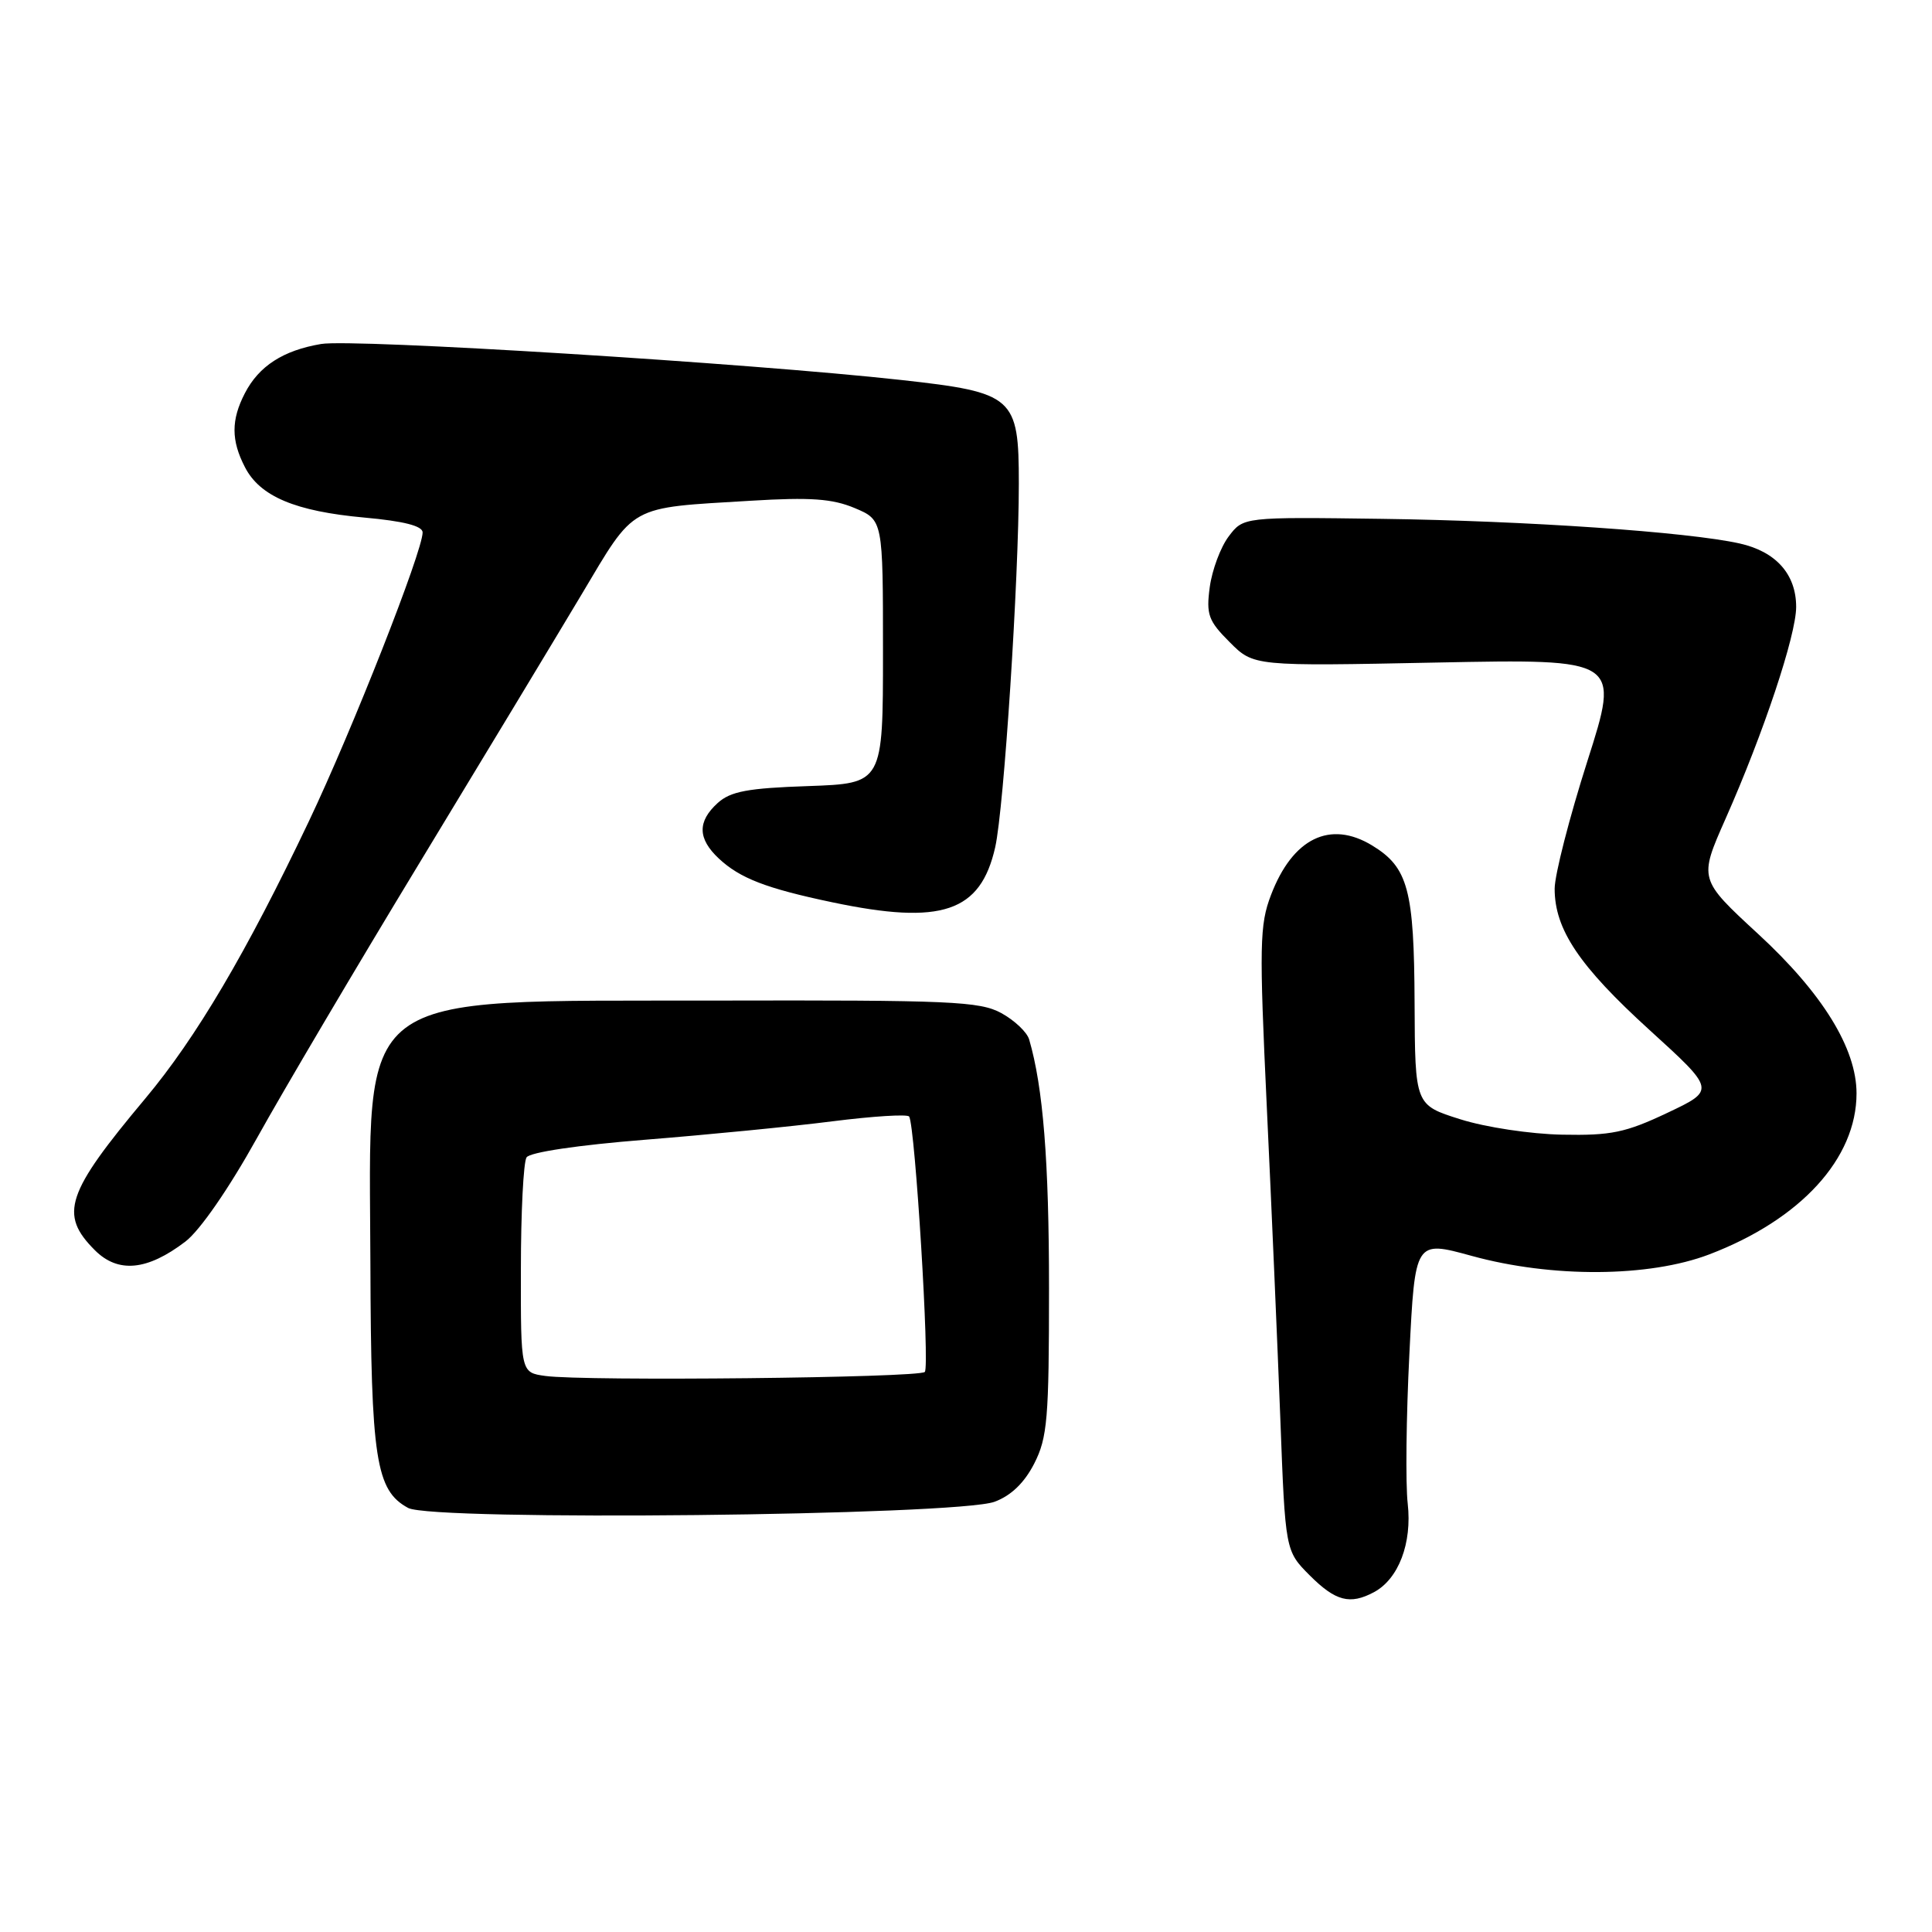 <?xml version="1.0" encoding="UTF-8" standalone="no"?>
<!DOCTYPE svg PUBLIC "-//W3C//DTD SVG 1.1//EN" "http://www.w3.org/Graphics/SVG/1.1/DTD/svg11.dtd" >
<svg xmlns="http://www.w3.org/2000/svg" xmlns:xlink="http://www.w3.org/1999/xlink" version="1.1" viewBox="0 0 256 256">
 <g >
 <path fill="currentColor"
d=" M 182.06 210.97 C 185.32 209.22 187.12 204.49 186.53 199.24 C 186.23 196.63 186.33 187.72 186.75 179.42 C 187.50 164.35 187.50 164.35 195.00 166.41 C 205.64 169.34 218.51 169.26 226.50 166.21 C 238.62 161.58 246.00 153.50 246.00 144.88 C 246.00 138.92 241.49 131.61 232.96 123.75 C 225.10 116.50 225.10 116.50 228.64 108.50 C 233.68 97.13 238.00 84.17 238.00 80.42 C 238.00 76.09 235.32 73.08 230.50 72.01 C 223.63 70.48 202.27 69.01 183.13 68.75 C 164.75 68.50 164.75 68.50 162.80 71.09 C 161.73 72.51 160.61 75.52 160.30 77.79 C 159.81 81.44 160.11 82.26 162.94 85.09 C 166.12 88.28 166.12 88.28 190.39 87.79 C 214.66 87.31 214.66 87.31 210.33 100.87 C 207.95 108.33 206.00 115.93 206.00 117.76 C 206.00 123.16 209.26 128.01 218.56 136.47 C 227.32 144.44 227.32 144.44 220.91 147.47 C 215.40 150.08 213.45 150.48 207.00 150.35 C 202.82 150.27 196.84 149.37 193.50 148.31 C 187.50 146.42 187.50 146.42 187.44 132.96 C 187.38 117.88 186.59 114.94 181.82 112.03 C 176.24 108.64 171.28 111.07 168.41 118.60 C 166.90 122.54 166.85 125.26 167.86 146.73 C 168.48 159.80 169.28 178.38 169.65 188.00 C 170.31 205.50 170.31 205.50 173.55 208.75 C 176.97 212.17 178.88 212.67 182.06 210.97 Z  M 131.79 198.99 C 133.97 198.18 135.73 196.49 137.04 193.93 C 138.79 190.50 139.00 187.99 139.00 170.72 C 139.00 153.81 138.22 144.07 136.37 137.74 C 136.09 136.77 134.43 135.20 132.68 134.24 C 129.82 132.68 125.98 132.51 94.89 132.58 C 46.21 132.69 48.96 130.59 49.08 167.50 C 49.16 193.36 49.80 197.49 54.08 199.81 C 57.33 201.57 126.76 200.84 131.79 198.99 Z  M 24.56 164.52 C 26.49 163.05 30.33 157.49 34.06 150.78 C 37.51 144.57 47.15 128.25 55.49 114.50 C 63.83 100.75 73.52 84.70 77.02 78.84 C 84.26 66.70 83.12 67.34 99.50 66.35 C 107.39 65.87 110.29 66.08 113.25 67.32 C 117.00 68.90 117.00 68.90 117.00 86.36 C 117.00 103.81 117.00 103.81 107.10 104.16 C 99.09 104.43 96.80 104.86 95.10 106.40 C 92.39 108.86 92.44 111.13 95.25 113.76 C 98.04 116.37 101.52 117.72 110.29 119.56 C 124.79 122.61 129.93 120.87 131.87 112.26 C 133.03 107.10 135.00 76.78 135.00 64.08 C 135.00 52.57 134.36 52.01 119.41 50.35 C 99.25 48.12 46.78 44.86 42.55 45.58 C 37.52 46.43 34.31 48.50 32.45 52.10 C 30.61 55.65 30.62 58.36 32.46 61.91 C 34.45 65.78 39.13 67.75 48.27 68.58 C 53.49 69.05 56.00 69.69 56.00 70.55 C 56.00 73.05 46.68 96.73 40.93 108.82 C 32.66 126.21 26.00 137.50 19.26 145.55 C 8.74 158.11 7.81 160.90 12.57 165.66 C 15.65 168.74 19.51 168.37 24.56 164.52 Z  M 72.25 182.32 C 69.00 181.87 69.00 181.87 69.02 168.19 C 69.02 160.66 69.36 153.99 69.77 153.36 C 70.20 152.68 76.60 151.73 85.50 151.02 C 93.75 150.36 104.91 149.27 110.30 148.58 C 115.68 147.90 120.26 147.61 120.47 147.95 C 121.26 149.23 123.22 181.12 122.54 181.79 C 121.76 182.57 77.46 183.04 72.25 182.32 Z "/>
</g>
</svg>